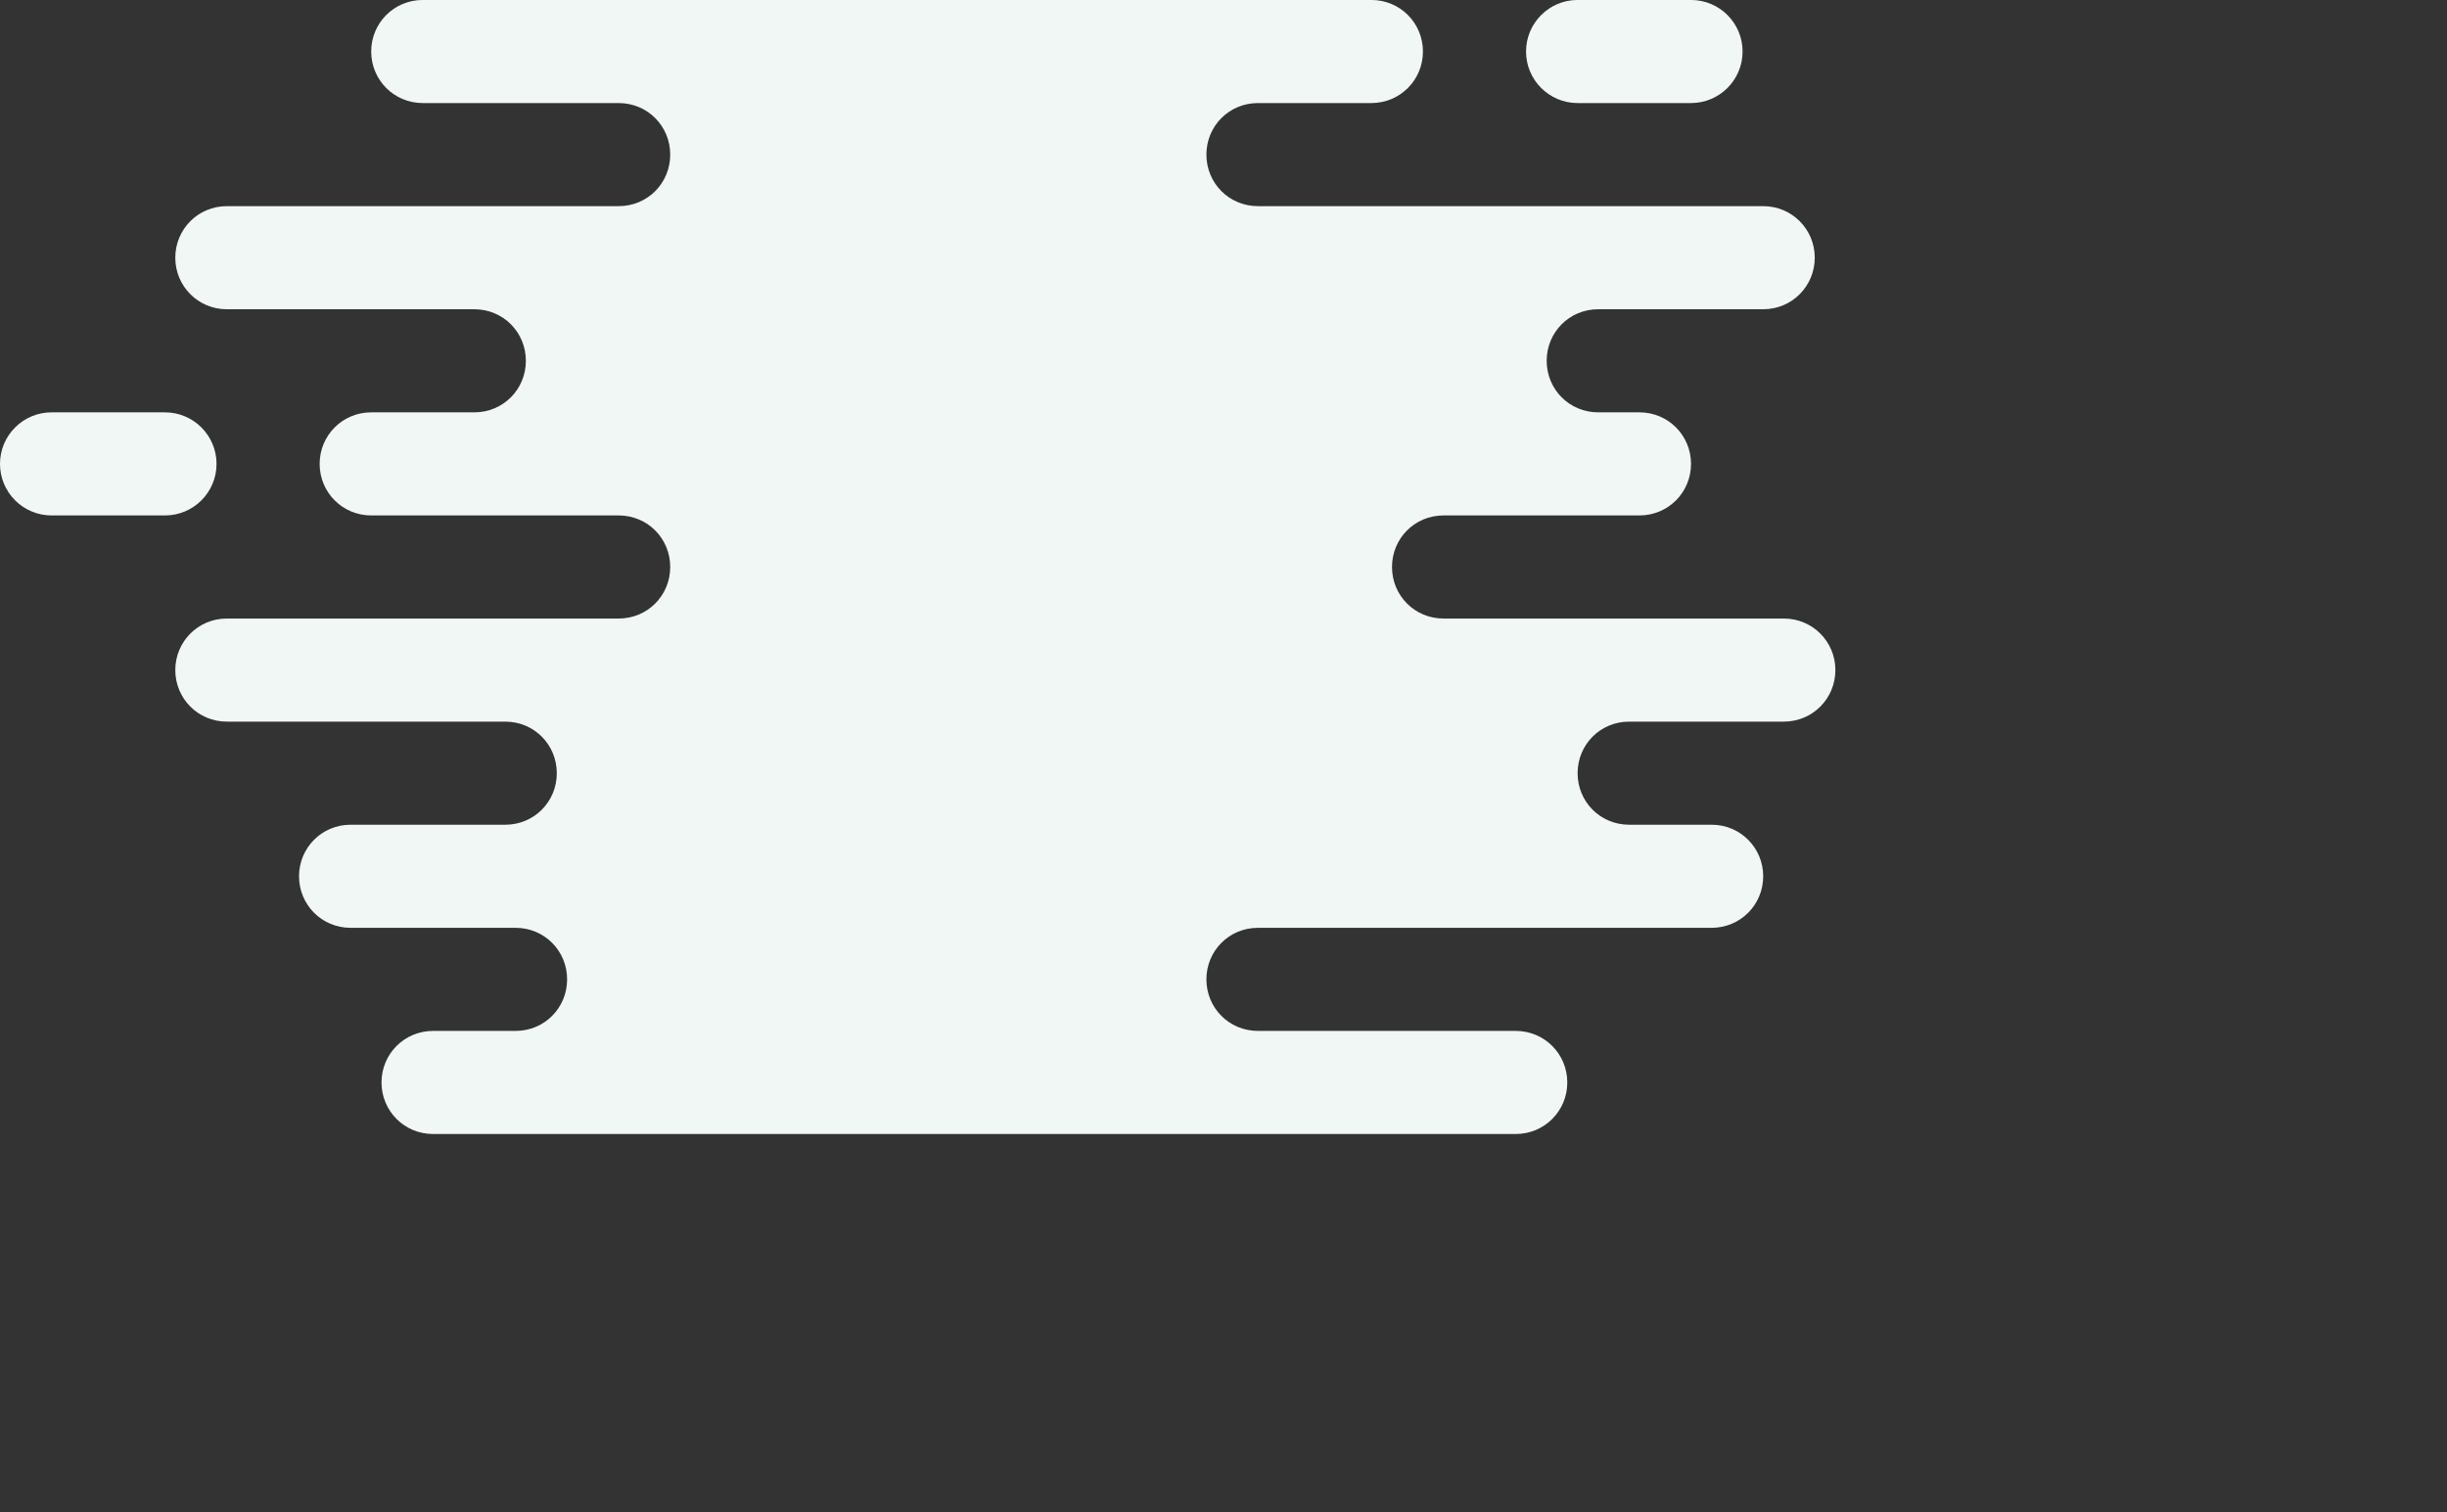 <svg 
 xmlns="http://www.w3.org/2000/svg"
 xmlns:xlink="http://www.w3.org/1999/xlink"
 width="6.279cm" height="3.881cm">
<rect width="100%" height="100%" fill="#333333" stroke="none"/>
<path fill-rule="evenodd"  fill="rgb(240, 247, 245)"
 d="M171.000,29.997 L155.000,29.997 C152.192,29.997 150.000,32.235 150.000,34.996 C150.000,37.758 152.192,39.997 155.000,39.997 L159.000,39.997 C161.789,39.997 164.000,42.235 164.000,44.997 C164.000,47.758 161.789,49.997 159.000,49.997 L140.000,49.997 C137.192,49.997 135.000,52.235 135.000,54.996 C135.000,57.758 137.192,59.997 140.000,59.997 L173.000,59.997 C175.789,59.997 178.000,62.235 178.000,64.996 C178.000,67.758 175.789,69.997 173.000,69.997 L158.000,69.997 C155.192,69.997 153.000,72.236 153.000,74.997 C153.000,77.759 155.192,79.997 158.000,79.997 L166.000,79.997 C168.789,79.997 171.000,82.236 171.000,84.997 C171.000,87.759 168.789,89.997 166.000,89.997 L122.000,89.997 C119.192,89.997 117.000,92.236 117.000,94.997 C117.000,97.759 119.192,99.997 122.000,99.997 L147.000,99.997 C149.789,99.997 152.000,102.235 152.000,104.997 C152.000,107.758 149.789,109.997 147.000,109.997 L42.000,109.997 C39.210,109.997 37.000,107.758 37.000,104.997 C37.000,102.235 39.210,99.997 42.000,99.997 L50.000,99.997 C52.808,99.997 55.000,97.759 55.000,94.997 C55.000,92.236 52.808,89.997 50.000,89.997 L34.000,89.997 C31.210,89.997 29.000,87.759 29.000,84.997 C29.000,82.236 31.210,79.997 34.000,79.997 L49.000,79.997 C51.808,79.997 54.000,77.759 54.000,74.997 C54.000,72.236 51.808,69.997 49.000,69.997 L22.000,69.997 C19.210,69.997 17.000,67.758 17.000,64.996 C17.000,62.235 19.210,59.997 22.000,59.997 L60.000,59.997 C62.808,59.997 65.000,57.758 65.000,54.996 C65.000,52.235 62.808,49.997 60.000,49.997 L36.000,49.997 C33.211,49.997 31.000,47.758 31.000,44.997 C31.000,42.235 33.211,39.997 36.000,39.997 L46.000,39.997 C48.808,39.997 51.000,37.758 51.000,34.996 C51.000,32.235 48.808,29.997 46.000,29.997 L22.000,29.997 C19.210,29.997 17.000,27.757 17.000,24.996 C17.000,22.235 19.210,19.996 22.000,19.996 L60.000,19.996 C62.808,19.996 65.000,17.758 65.000,14.996 C65.000,12.235 62.808,9.997 60.000,9.997 L41.000,9.997 C38.211,9.997 36.000,7.758 36.000,4.996 C36.000,2.235 38.211,-0.003 41.000,-0.003 L133.000,-0.003 C135.789,-0.003 138.000,2.235 138.000,4.996 C138.000,7.758 135.789,9.997 133.000,9.997 L122.000,9.997 C119.192,9.997 117.000,12.235 117.000,14.996 C117.000,17.758 119.192,19.996 122.000,19.996 L171.000,19.996 C173.789,19.996 176.000,22.235 176.000,24.996 C176.000,27.757 173.789,29.997 171.000,29.997 ZM164.000,9.997 L153.000,9.997 C150.238,9.997 148.000,7.758 148.000,4.996 C148.000,2.235 150.238,-0.003 153.000,-0.003 L164.000,-0.003 C166.761,-0.003 169.000,2.235 169.000,4.996 C169.000,7.758 166.761,9.997 164.000,9.997 ZM21.000,44.997 C21.000,47.758 18.761,49.997 16.000,49.997 L5.000,49.997 C2.238,49.997 -0.000,47.758 -0.000,44.997 C-0.000,42.236 2.238,39.997 5.000,39.997 L16.000,39.997 C18.761,39.997 21.000,42.236 21.000,44.997 Z"/>
</svg>